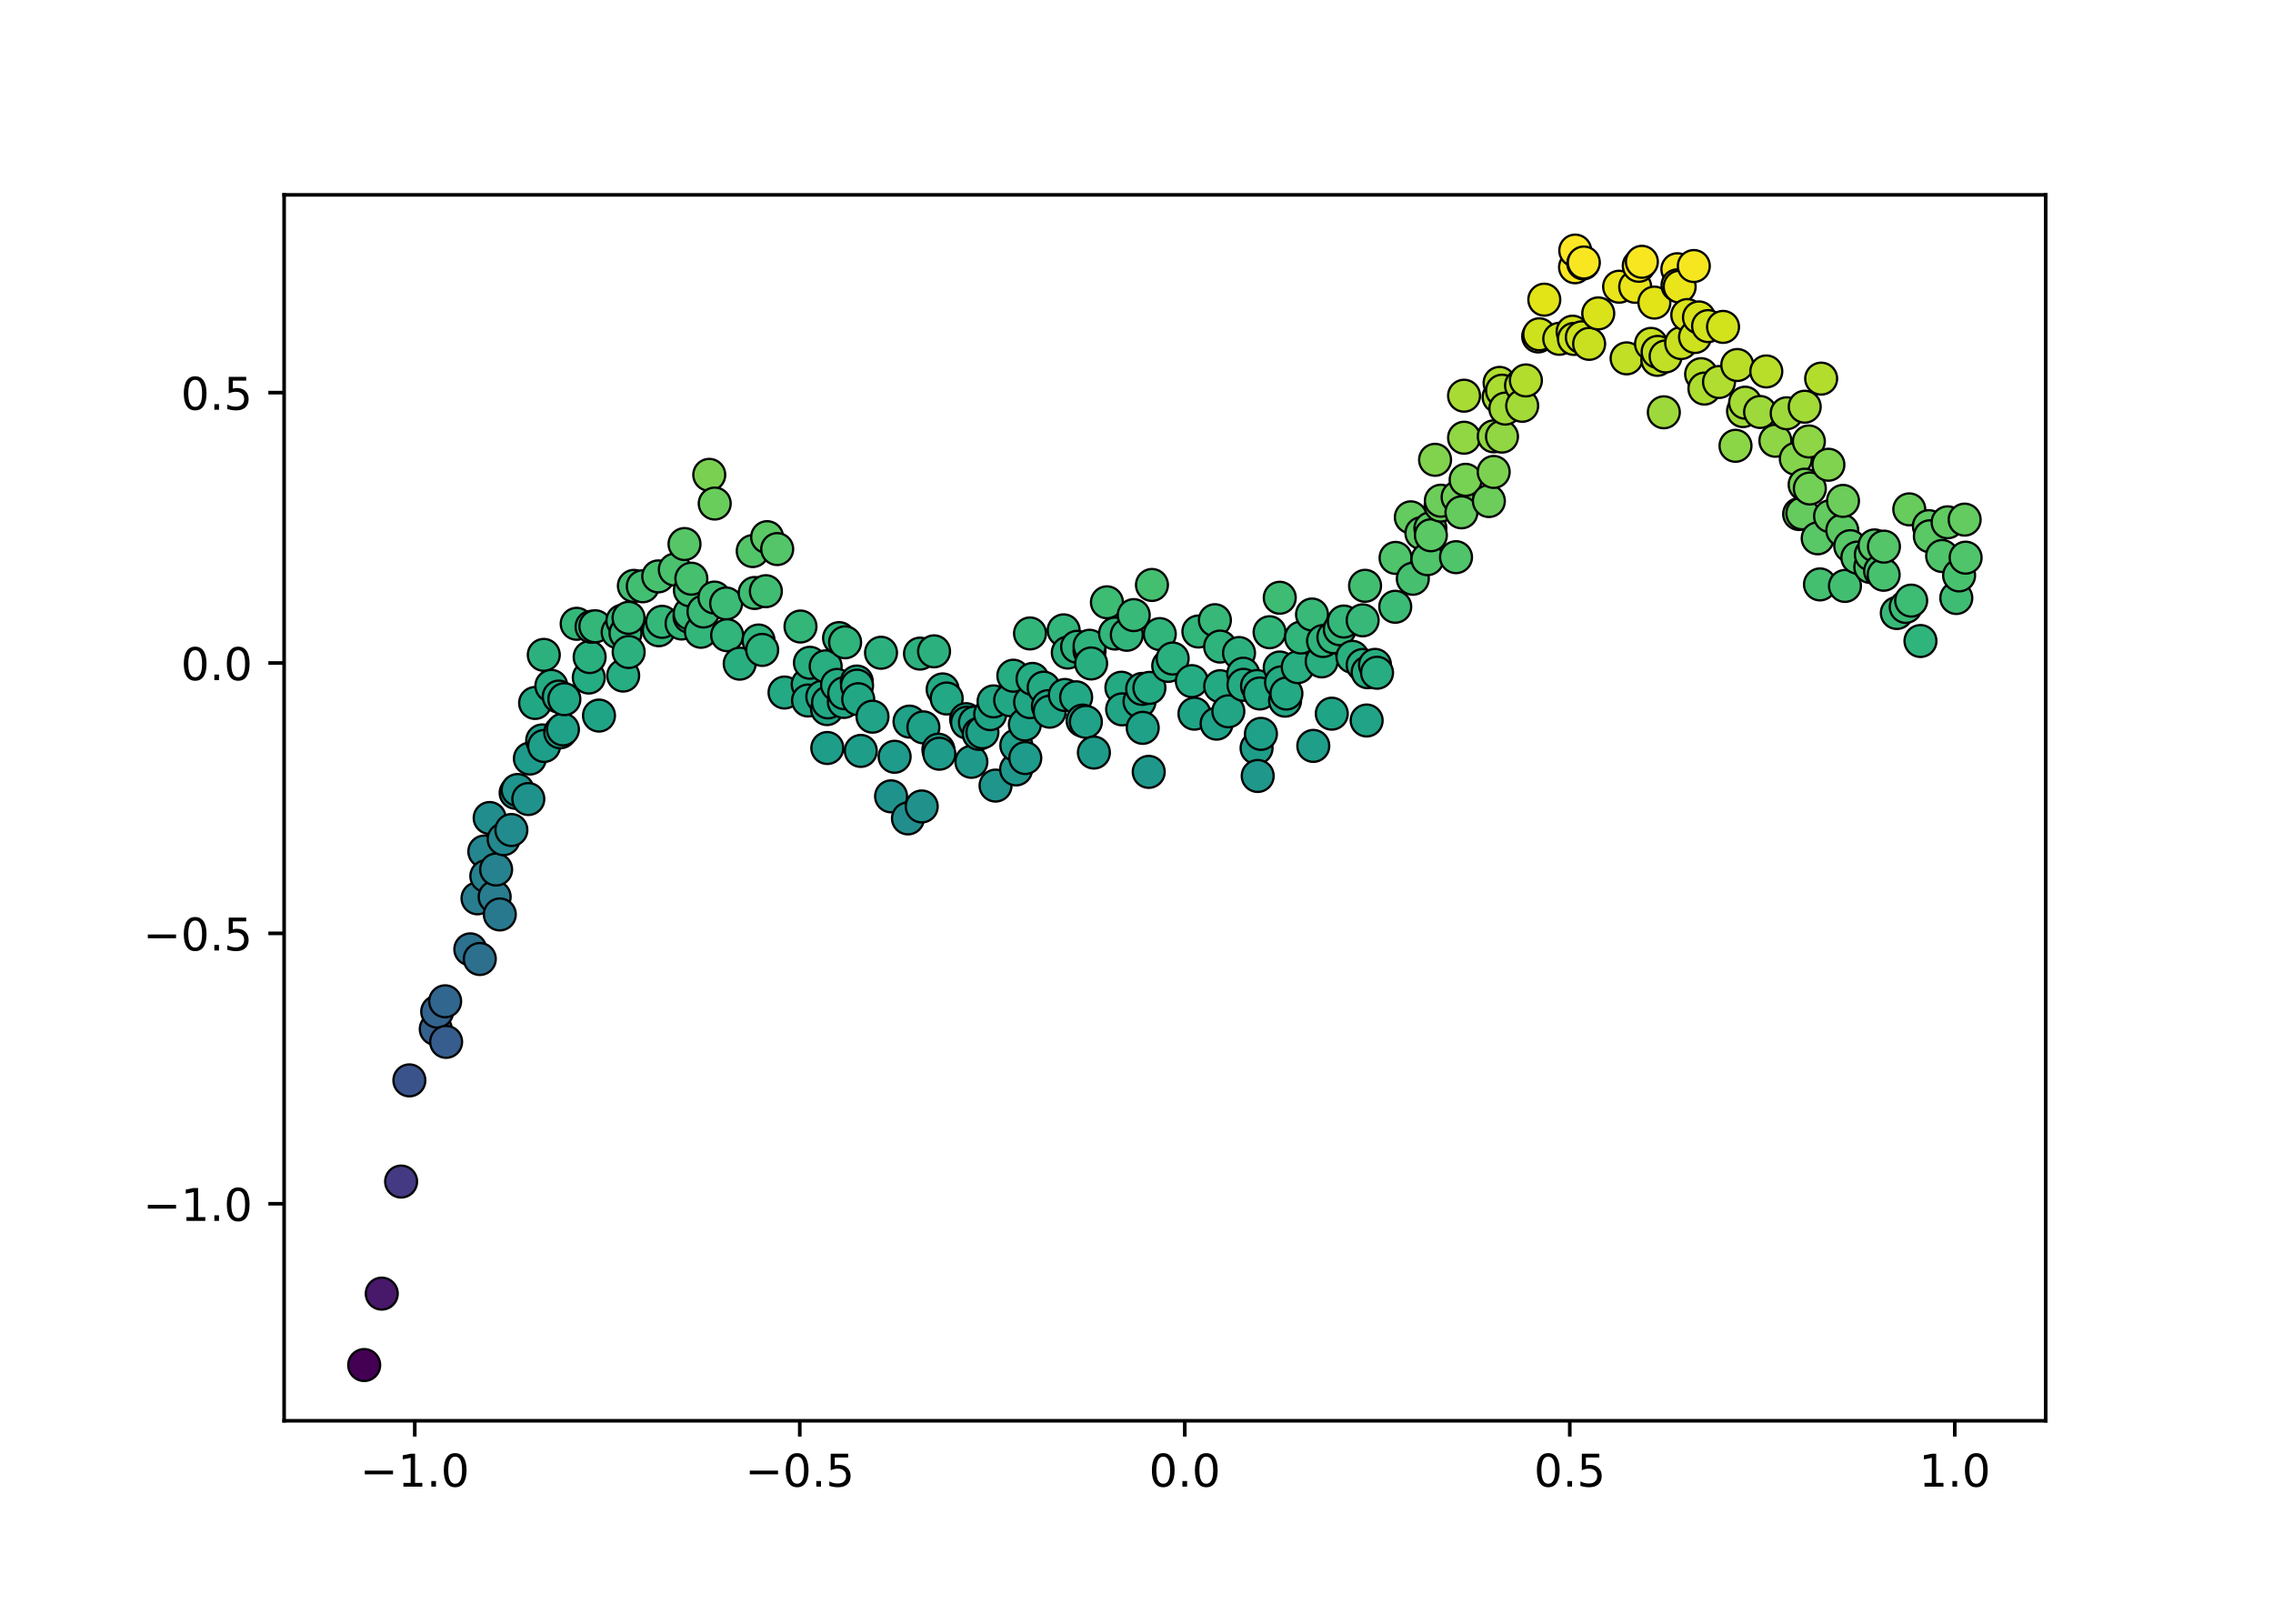 <?xml version="1.0" encoding="utf-8" standalone="no"?>
<!DOCTYPE svg PUBLIC "-//W3C//DTD SVG 1.1//EN"
  "http://www.w3.org/Graphics/SVG/1.1/DTD/svg11.dtd">
<!-- Created with matplotlib (https://matplotlib.org/) -->
<svg height="360pt" version="1.1" viewBox="0 0 504 360" width="504pt" xmlns="http://www.w3.org/2000/svg" xmlns:xlink="http://www.w3.org/1999/xlink">
 <defs>
  <style type="text/css">
*{stroke-linecap:butt;stroke-linejoin:round;}
  </style>
 </defs>
 <g id="figure_1">
  <g id="patch_1">
   <path d="M 0 360 
L 504 360 
L 504 0 
L 0 0 
z
" style="fill:#ffffff;"/>
  </g>
  <g id="axes_1">
   <g id="patch_2">
    <path d="M 63 315 
L 453.6 315 
L 453.6 43.2 
L 63 43.2 
z
" style="fill:#ffffff;"/>
   </g>
   <g id="PathCollection_1">
    <defs>
     <path d="M 0 3.536 
C 0.938 3.536 1.837 3.163 2.5 2.5 
C 3.163 1.837 3.536 0.938 3.536 0 
C 3.536 -0.938 3.163 -1.837 2.5 -2.5 
C 1.837 -3.163 0.938 -3.536 0 -3.536 
C -0.938 -3.536 -1.837 -3.163 -2.5 -2.5 
C -3.163 -1.837 -3.536 -0.938 -3.536 0 
C -3.536 0.938 -3.163 1.837 -2.5 2.5 
C -1.837 3.163 -0.938 3.536 0 3.536 
z
" id="C0_0_8639009660"/>
    </defs>
    <g clip-path="url(#p9e04bb0bc7)">
     <use style="fill:#440154;stroke:#000000;stroke-width:0.5;" x="80.755" xlink:href="#C0_0_8639009660" y="302.645"/>
    </g>
    <g clip-path="url(#p9e04bb0bc7)">
     <use style="fill:#48186a;stroke:#000000;stroke-width:0.5;" x="84.648" xlink:href="#C0_0_8639009660" y="286.809"/>
    </g>
    <g clip-path="url(#p9e04bb0bc7)">
     <use style="fill:#443983;stroke:#000000;stroke-width:0.5;" x="88.941" xlink:href="#C0_0_8639009660" y="261.962"/>
    </g>
    <g clip-path="url(#p9e04bb0bc7)">
     <use style="fill:#3a538b;stroke:#000000;stroke-width:0.5;" x="90.771" xlink:href="#C0_0_8639009660" y="239.531"/>
    </g>
    <g clip-path="url(#p9e04bb0bc7)">
     <use style="fill:#34608d;stroke:#000000;stroke-width:0.5;" x="96.623" xlink:href="#C0_0_8639009660" y="228.155"/>
    </g>
    <g clip-path="url(#p9e04bb0bc7)">
     <use style="fill:#32648e;stroke:#000000;stroke-width:0.5;" x="96.945" xlink:href="#C0_0_8639009660" y="224.289"/>
    </g>
    <g clip-path="url(#p9e04bb0bc7)">
     <use style="fill:#31668e;stroke:#000000;stroke-width:0.5;" x="98.704" xlink:href="#C0_0_8639009660" y="221.996"/>
    </g>
    <g clip-path="url(#p9e04bb0bc7)">
     <use style="fill:#365d8d;stroke:#000000;stroke-width:0.5;" x="98.921" xlink:href="#C0_0_8639009660" y="230.992"/>
    </g>
    <g clip-path="url(#p9e04bb0bc7)">
     <use style="fill:#2c718e;stroke:#000000;stroke-width:0.5;" x="104.282" xlink:href="#C0_0_8639009660" y="210.48"/>
    </g>
    <g clip-path="url(#p9e04bb0bc7)">
     <use style="fill:#287d8e;stroke:#000000;stroke-width:0.5;" x="105.881" xlink:href="#C0_0_8639009660" y="199.168"/>
    </g>
    <g clip-path="url(#p9e04bb0bc7)">
     <use style="fill:#2d708e;stroke:#000000;stroke-width:0.5;" x="106.388" xlink:href="#C0_0_8639009660" y="212.617"/>
    </g>
    <g clip-path="url(#p9e04bb0bc7)">
     <use style="fill:#24868e;stroke:#000000;stroke-width:0.5;" x="107.392" xlink:href="#C0_0_8639009660" y="188.792"/>
    </g>
    <g clip-path="url(#p9e04bb0bc7)">
     <use style="fill:#26828e;stroke:#000000;stroke-width:0.5;" x="107.833" xlink:href="#C0_0_8639009660" y="194.244"/>
    </g>
    <g clip-path="url(#p9e04bb0bc7)">
     <use style="fill:#218e8d;stroke:#000000;stroke-width:0.5;" x="108.577" xlink:href="#C0_0_8639009660" y="181.361"/>
    </g>
    <g clip-path="url(#p9e04bb0bc7)">
     <use style="fill:#287d8e;stroke:#000000;stroke-width:0.5;" x="109.683" xlink:href="#C0_0_8639009660" y="198.852"/>
    </g>
    <g clip-path="url(#p9e04bb0bc7)">
     <use style="fill:#26828e;stroke:#000000;stroke-width:0.5;" x="110.006" xlink:href="#C0_0_8639009660" y="192.779"/>
    </g>
    <g clip-path="url(#p9e04bb0bc7)">
     <use style="fill:#29798e;stroke:#000000;stroke-width:0.5;" x="110.824" xlink:href="#C0_0_8639009660" y="202.743"/>
    </g>
    <g clip-path="url(#p9e04bb0bc7)">
     <use style="fill:#23898e;stroke:#000000;stroke-width:0.5;" x="111.676" xlink:href="#C0_0_8639009660" y="186.055"/>
    </g>
    <g clip-path="url(#p9e04bb0bc7)">
     <use style="fill:#228b8d;stroke:#000000;stroke-width:0.5;" x="113.39" xlink:href="#C0_0_8639009660" y="184.022"/>
    </g>
    <g clip-path="url(#p9e04bb0bc7)">
     <use style="fill:#20938c;stroke:#000000;stroke-width:0.5;" x="114.337" xlink:href="#C0_0_8639009660" y="175.776"/>
    </g>
    <g clip-path="url(#p9e04bb0bc7)">
     <use style="fill:#1f948c;stroke:#000000;stroke-width:0.5;" x="114.777" xlink:href="#C0_0_8639009660" y="175.151"/>
    </g>
    <g clip-path="url(#p9e04bb0bc7)">
     <use style="fill:#20928c;stroke:#000000;stroke-width:0.5;" x="117.146" xlink:href="#C0_0_8639009660" y="177.15"/>
    </g>
    <g clip-path="url(#p9e04bb0bc7)">
     <use style="fill:#1e9b8a;stroke:#000000;stroke-width:0.5;" x="117.492" xlink:href="#C0_0_8639009660" y="168.176"/>
    </g>
    <g clip-path="url(#p9e04bb0bc7)">
     <use style="fill:#22a785;stroke:#000000;stroke-width:0.5;" x="118.652" xlink:href="#C0_0_8639009660" y="155.858"/>
    </g>
    <g clip-path="url(#p9e04bb0bc7)">
     <use style="fill:#1f9f88;stroke:#000000;stroke-width:0.5;" x="120.22" xlink:href="#C0_0_8639009660" y="164.16"/>
    </g>
    <g clip-path="url(#p9e04bb0bc7)">
     <use style="fill:#2cb17e;stroke:#000000;stroke-width:0.5;" x="120.577" xlink:href="#C0_0_8639009660" y="145.195"/>
    </g>
    <g clip-path="url(#p9e04bb0bc7)">
     <use style="fill:#1f9e89;stroke:#000000;stroke-width:0.5;" x="120.648" xlink:href="#C0_0_8639009660" y="165.388"/>
    </g>
    <g clip-path="url(#p9e04bb0bc7)">
     <use style="fill:#25ab82;stroke:#000000;stroke-width:0.5;" x="122.254" xlink:href="#C0_0_8639009660" y="152.067"/>
    </g>
    <g clip-path="url(#p9e04bb0bc7)">
     <use style="fill:#22a884;stroke:#000000;stroke-width:0.5;" x="123.891" xlink:href="#C0_0_8639009660" y="154.443"/>
    </g>
    <g clip-path="url(#p9e04bb0bc7)">
     <use style="fill:#1fa188;stroke:#000000;stroke-width:0.5;" x="124.222" xlink:href="#C0_0_8639009660" y="162.363"/>
    </g>
    <g clip-path="url(#p9e04bb0bc7)">
     <use style="fill:#1fa187;stroke:#000000;stroke-width:0.5;" x="124.823" xlink:href="#C0_0_8639009660" y="161.721"/>
    </g>
    <g clip-path="url(#p9e04bb0bc7)">
     <use style="fill:#22a785;stroke:#000000;stroke-width:0.5;" x="125.139" xlink:href="#C0_0_8639009660" y="155.015"/>
    </g>
    <g clip-path="url(#p9e04bb0bc7)">
     <use style="fill:#35b779;stroke:#000000;stroke-width:0.5;" x="127.87" xlink:href="#C0_0_8639009660" y="138.303"/>
    </g>
    <g clip-path="url(#p9e04bb0bc7)">
     <use style="fill:#25ac82;stroke:#000000;stroke-width:0.5;" x="130.552" xlink:href="#C0_0_8639009660" y="150.219"/>
    </g>
    <g clip-path="url(#p9e04bb0bc7)">
     <use style="fill:#2ab07f;stroke:#000000;stroke-width:0.5;" x="130.746" xlink:href="#C0_0_8639009660" y="145.678"/>
    </g>
    <g clip-path="url(#p9e04bb0bc7)">
     <use style="fill:#34b679;stroke:#000000;stroke-width:0.5;" x="131.166" xlink:href="#C0_0_8639009660" y="138.963"/>
    </g>
    <g clip-path="url(#p9e04bb0bc7)">
     <use style="fill:#34b679;stroke:#000000;stroke-width:0.5;" x="132.012" xlink:href="#C0_0_8639009660" y="138.855"/>
    </g>
    <g clip-path="url(#p9e04bb0bc7)">
     <use style="fill:#20a486;stroke:#000000;stroke-width:0.5;" x="132.816" xlink:href="#C0_0_8639009660" y="158.651"/>
    </g>
    <g clip-path="url(#p9e04bb0bc7)">
     <use style="fill:#32b67a;stroke:#000000;stroke-width:0.5;" x="136.956" xlink:href="#C0_0_8639009660" y="140.168"/>
    </g>
    <g clip-path="url(#p9e04bb0bc7)">
     <use style="fill:#35b779;stroke:#000000;stroke-width:0.5;" x="138.006" xlink:href="#C0_0_8639009660" y="137.616"/>
    </g>
    <g clip-path="url(#p9e04bb0bc7)">
     <use style="fill:#26ad81;stroke:#000000;stroke-width:0.5;" x="138.182" xlink:href="#C0_0_8639009660" y="149.784"/>
    </g>
    <g clip-path="url(#p9e04bb0bc7)">
     <use style="fill:#32b67a;stroke:#000000;stroke-width:0.5;" x="138.697" xlink:href="#C0_0_8639009660" y="140.38"/>
    </g>
    <g clip-path="url(#p9e04bb0bc7)">
     <use style="fill:#37b878;stroke:#000000;stroke-width:0.5;" x="139.373" xlink:href="#C0_0_8639009660" y="136.973"/>
    </g>
    <g clip-path="url(#p9e04bb0bc7)">
     <use style="fill:#2cb17e;stroke:#000000;stroke-width:0.5;" x="139.395" xlink:href="#C0_0_8639009660" y="144.559"/>
    </g>
    <g clip-path="url(#p9e04bb0bc7)">
     <use style="fill:#42be71;stroke:#000000;stroke-width:0.5;" x="140.554" xlink:href="#C0_0_8639009660" y="129.896"/>
    </g>
    <g clip-path="url(#p9e04bb0bc7)">
     <use style="fill:#42be71;stroke:#000000;stroke-width:0.5;" x="142.528" xlink:href="#C0_0_8639009660" y="129.983"/>
    </g>
    <g clip-path="url(#p9e04bb0bc7)">
     <use style="fill:#48c16e;stroke:#000000;stroke-width:0.5;" x="145.951" xlink:href="#C0_0_8639009660" y="127.794"/>
    </g>
    <g clip-path="url(#p9e04bb0bc7)">
     <use style="fill:#32b67a;stroke:#000000;stroke-width:0.5;" x="146.069" xlink:href="#C0_0_8639009660" y="139.73"/>
    </g>
    <g clip-path="url(#p9e04bb0bc7)">
     <use style="fill:#35b779;stroke:#000000;stroke-width:0.5;" x="146.811" xlink:href="#C0_0_8639009660" y="137.866"/>
    </g>
    <g clip-path="url(#p9e04bb0bc7)">
     <use style="fill:#4ac16d;stroke:#000000;stroke-width:0.5;" x="149.63" xlink:href="#C0_0_8639009660" y="126.28"/>
    </g>
    <g clip-path="url(#p9e04bb0bc7)">
     <use style="fill:#35b779;stroke:#000000;stroke-width:0.5;" x="151.13" xlink:href="#C0_0_8639009660" y="138.241"/>
    </g>
    <g clip-path="url(#p9e04bb0bc7)">
     <use style="fill:#56c667;stroke:#000000;stroke-width:0.5;" x="151.78" xlink:href="#C0_0_8639009660" y="120.621"/>
    </g>
    <g clip-path="url(#p9e04bb0bc7)">
     <use style="fill:#37b878;stroke:#000000;stroke-width:0.5;" x="152.896" xlink:href="#C0_0_8639009660" y="136.754"/>
    </g>
    <g clip-path="url(#p9e04bb0bc7)">
     <use style="fill:#38b977;stroke:#000000;stroke-width:0.5;" x="152.923" xlink:href="#C0_0_8639009660" y="136.002"/>
    </g>
    <g clip-path="url(#p9e04bb0bc7)">
     <use style="fill:#40bd72;stroke:#000000;stroke-width:0.5;" x="152.974" xlink:href="#C0_0_8639009660" y="130.878"/>
    </g>
    <g clip-path="url(#p9e04bb0bc7)">
     <use style="fill:#46c06f;stroke:#000000;stroke-width:0.5;" x="153.298" xlink:href="#C0_0_8639009660" y="128.3"/>
    </g>
    <g clip-path="url(#p9e04bb0bc7)">
     <use style="fill:#32b67a;stroke:#000000;stroke-width:0.5;" x="155.422" xlink:href="#C0_0_8639009660" y="140.074"/>
    </g>
    <g clip-path="url(#p9e04bb0bc7)">
     <use style="fill:#3aba76;stroke:#000000;stroke-width:0.5;" x="155.984" xlink:href="#C0_0_8639009660" y="135.574"/>
    </g>
    <g clip-path="url(#p9e04bb0bc7)">
     <use style="fill:#7ad151;stroke:#000000;stroke-width:0.5;" x="157.266" xlink:href="#C0_0_8639009660" y="105.28"/>
    </g>
    <g clip-path="url(#p9e04bb0bc7)">
     <use style="fill:#3fbc73;stroke:#000000;stroke-width:0.5;" x="158.418" xlink:href="#C0_0_8639009660" y="132.486"/>
    </g>
    <g clip-path="url(#p9e04bb0bc7)">
     <use style="fill:#69cd5b;stroke:#000000;stroke-width:0.5;" x="158.478" xlink:href="#C0_0_8639009660" y="111.643"/>
    </g>
    <g clip-path="url(#p9e04bb0bc7)">
     <use style="fill:#3bbb75;stroke:#000000;stroke-width:0.5;" x="161.01" xlink:href="#C0_0_8639009660" y="133.793"/>
    </g>
    <g clip-path="url(#p9e04bb0bc7)">
     <use style="fill:#31b57b;stroke:#000000;stroke-width:0.5;" x="161.233" xlink:href="#C0_0_8639009660" y="140.838"/>
    </g>
    <g clip-path="url(#p9e04bb0bc7)">
     <use style="fill:#29af7f;stroke:#000000;stroke-width:0.5;" x="164.016" xlink:href="#C0_0_8639009660" y="147.144"/>
    </g>
    <g clip-path="url(#p9e04bb0bc7)">
     <use style="fill:#52c569;stroke:#000000;stroke-width:0.5;" x="166.901" xlink:href="#C0_0_8639009660" y="122.179"/>
    </g>
    <g clip-path="url(#p9e04bb0bc7)">
     <use style="fill:#40bd72;stroke:#000000;stroke-width:0.5;" x="167.336" xlink:href="#C0_0_8639009660" y="131.47"/>
    </g>
    <g clip-path="url(#p9e04bb0bc7)">
     <use style="fill:#2fb47c;stroke:#000000;stroke-width:0.5;" x="168.2" xlink:href="#C0_0_8639009660" y="142.007"/>
    </g>
    <g clip-path="url(#p9e04bb0bc7)">
     <use style="fill:#2db27d;stroke:#000000;stroke-width:0.5;" x="169.007" xlink:href="#C0_0_8639009660" y="144.092"/>
    </g>
    <g clip-path="url(#p9e04bb0bc7)">
     <use style="fill:#40bd72;stroke:#000000;stroke-width:0.5;" x="169.817" xlink:href="#C0_0_8639009660" y="131.073"/>
    </g>
    <g clip-path="url(#p9e04bb0bc7)">
     <use style="fill:#5ac864;stroke:#000000;stroke-width:0.5;" x="170.098" xlink:href="#C0_0_8639009660" y="119.092"/>
    </g>
    <g clip-path="url(#p9e04bb0bc7)">
     <use style="fill:#54c568;stroke:#000000;stroke-width:0.5;" x="172.331" xlink:href="#C0_0_8639009660" y="121.734"/>
    </g>
    <g clip-path="url(#p9e04bb0bc7)">
     <use style="fill:#23a983;stroke:#000000;stroke-width:0.5;" x="173.957" xlink:href="#C0_0_8639009660" y="153.542"/>
    </g>
    <g clip-path="url(#p9e04bb0bc7)">
     <use style="fill:#34b679;stroke:#000000;stroke-width:0.5;" x="177.497" xlink:href="#C0_0_8639009660" y="138.907"/>
    </g>
    <g clip-path="url(#p9e04bb0bc7)">
     <use style="fill:#25ab82;stroke:#000000;stroke-width:0.5;" x="179.096" xlink:href="#C0_0_8639009660" y="151.727"/>
    </g>
    <g clip-path="url(#p9e04bb0bc7)">
     <use style="fill:#22a785;stroke:#000000;stroke-width:0.5;" x="179.171" xlink:href="#C0_0_8639009660" y="155.312"/>
    </g>
    <g clip-path="url(#p9e04bb0bc7)">
     <use style="fill:#29af7f;stroke:#000000;stroke-width:0.5;" x="179.587" xlink:href="#C0_0_8639009660" y="146.945"/>
    </g>
    <g clip-path="url(#p9e04bb0bc7)">
     <use style="fill:#22a884;stroke:#000000;stroke-width:0.5;" x="182.332" xlink:href="#C0_0_8639009660" y="154.469"/>
    </g>
    <g clip-path="url(#p9e04bb0bc7)">
     <use style="fill:#28ae80;stroke:#000000;stroke-width:0.5;" x="183.08" xlink:href="#C0_0_8639009660" y="147.733"/>
    </g>
    <g clip-path="url(#p9e04bb0bc7)">
     <use style="fill:#21a585;stroke:#000000;stroke-width:0.5;" x="183.383" xlink:href="#C0_0_8639009660" y="157.213"/>
    </g>
    <g clip-path="url(#p9e04bb0bc7)">
     <use style="fill:#1e9d89;stroke:#000000;stroke-width:0.5;" x="183.443" xlink:href="#C0_0_8639009660" y="165.837"/>
    </g>
    <g clip-path="url(#p9e04bb0bc7)">
     <use style="fill:#22a785;stroke:#000000;stroke-width:0.5;" x="183.607" xlink:href="#C0_0_8639009660" y="155.733"/>
    </g>
    <g clip-path="url(#p9e04bb0bc7)">
     <use style="fill:#25ab82;stroke:#000000;stroke-width:0.5;" x="185.605" xlink:href="#C0_0_8639009660" y="151.855"/>
    </g>
    <g clip-path="url(#p9e04bb0bc7)">
     <use style="fill:#2fb47c;stroke:#000000;stroke-width:0.5;" x="186.051" xlink:href="#C0_0_8639009660" y="141.475"/>
    </g>
    <g clip-path="url(#p9e04bb0bc7)">
     <use style="fill:#22a785;stroke:#000000;stroke-width:0.5;" x="187.11" xlink:href="#C0_0_8639009660" y="155.632"/>
    </g>
    <g clip-path="url(#p9e04bb0bc7)">
     <use style="fill:#23a983;stroke:#000000;stroke-width:0.5;" x="187.189" xlink:href="#C0_0_8639009660" y="153.69"/>
    </g>
    <g clip-path="url(#p9e04bb0bc7)">
     <use style="fill:#2fb47c;stroke:#000000;stroke-width:0.5;" x="187.39" xlink:href="#C0_0_8639009660" y="142.407"/>
    </g>
    <g clip-path="url(#p9e04bb0bc7)">
     <use style="fill:#25ac82;stroke:#000000;stroke-width:0.5;" x="189.983" xlink:href="#C0_0_8639009660" y="151.102"/>
    </g>
    <g clip-path="url(#p9e04bb0bc7)">
     <use style="fill:#25ab82;stroke:#000000;stroke-width:0.5;" x="190.036" xlink:href="#C0_0_8639009660" y="152.016"/>
    </g>
    <g clip-path="url(#p9e04bb0bc7)">
     <use style="fill:#22a785;stroke:#000000;stroke-width:0.5;" x="190.295" xlink:href="#C0_0_8639009660" y="155.022"/>
    </g>
    <g clip-path="url(#p9e04bb0bc7)">
     <use style="fill:#1e9d89;stroke:#000000;stroke-width:0.5;" x="190.866" xlink:href="#C0_0_8639009660" y="166.484"/>
    </g>
    <g clip-path="url(#p9e04bb0bc7)">
     <use style="fill:#20a386;stroke:#000000;stroke-width:0.5;" x="193.462" xlink:href="#C0_0_8639009660" y="158.896"/>
    </g>
    <g clip-path="url(#p9e04bb0bc7)">
     <use style="fill:#2cb17e;stroke:#000000;stroke-width:0.5;" x="195.352" xlink:href="#C0_0_8639009660" y="144.723"/>
    </g>
    <g clip-path="url(#p9e04bb0bc7)">
     <use style="fill:#20928c;stroke:#000000;stroke-width:0.5;" x="197.583" xlink:href="#C0_0_8639009660" y="176.558"/>
    </g>
    <g clip-path="url(#p9e04bb0bc7)">
     <use style="fill:#1e9b8a;stroke:#000000;stroke-width:0.5;" x="198.37" xlink:href="#C0_0_8639009660" y="167.783"/>
    </g>
    <g clip-path="url(#p9e04bb0bc7)">
     <use style="fill:#218e8d;stroke:#000000;stroke-width:0.5;" x="201.323" xlink:href="#C0_0_8639009660" y="181.451"/>
    </g>
    <g clip-path="url(#p9e04bb0bc7)">
     <use style="fill:#1fa287;stroke:#000000;stroke-width:0.5;" x="201.67" xlink:href="#C0_0_8639009660" y="159.989"/>
    </g>
    <g clip-path="url(#p9e04bb0bc7)">
     <use style="fill:#2cb17e;stroke:#000000;stroke-width:0.5;" x="203.992" xlink:href="#C0_0_8639009660" y="144.913"/>
    </g>
    <g clip-path="url(#p9e04bb0bc7)">
     <use style="fill:#21918c;stroke:#000000;stroke-width:0.5;" x="204.379" xlink:href="#C0_0_8639009660" y="178.801"/>
    </g>
    <g clip-path="url(#p9e04bb0bc7)">
     <use style="fill:#1fa187;stroke:#000000;stroke-width:0.5;" x="204.747" xlink:href="#C0_0_8639009660" y="161.267"/>
    </g>
    <g clip-path="url(#p9e04bb0bc7)">
     <use style="fill:#2cb17e;stroke:#000000;stroke-width:0.5;" x="207.113" xlink:href="#C0_0_8639009660" y="144.407"/>
    </g>
    <g clip-path="url(#p9e04bb0bc7)">
     <use style="fill:#1e9d89;stroke:#000000;stroke-width:0.5;" x="208.071" xlink:href="#C0_0_8639009660" y="166.213"/>
    </g>
    <g clip-path="url(#p9e04bb0bc7)">
     <use style="fill:#1e9c89;stroke:#000000;stroke-width:0.5;" x="208.278" xlink:href="#C0_0_8639009660" y="167.109"/>
    </g>
    <g clip-path="url(#p9e04bb0bc7)">
     <use style="fill:#24aa83;stroke:#000000;stroke-width:0.5;" x="209.018" xlink:href="#C0_0_8639009660" y="152.848"/>
    </g>
    <g clip-path="url(#p9e04bb0bc7)">
     <use style="fill:#22a884;stroke:#000000;stroke-width:0.5;" x="209.913" xlink:href="#C0_0_8639009660" y="154.866"/>
    </g>
    <g clip-path="url(#p9e04bb0bc7)">
     <use style="fill:#20a386;stroke:#000000;stroke-width:0.5;" x="214.219" xlink:href="#C0_0_8639009660" y="159.445"/>
    </g>
    <g clip-path="url(#p9e04bb0bc7)">
     <use style="fill:#1fa287;stroke:#000000;stroke-width:0.5;" x="214.433" xlink:href="#C0_0_8639009660" y="160.205"/>
    </g>
    <g clip-path="url(#p9e04bb0bc7)">
     <use style="fill:#1f9a8a;stroke:#000000;stroke-width:0.5;" x="215.387" xlink:href="#C0_0_8639009660" y="168.904"/>
    </g>
    <g clip-path="url(#p9e04bb0bc7)">
     <use style="fill:#1fa287;stroke:#000000;stroke-width:0.5;" x="216.181" xlink:href="#C0_0_8639009660" y="160.179"/>
    </g>
    <g clip-path="url(#p9e04bb0bc7)">
     <use style="fill:#1fa088;stroke:#000000;stroke-width:0.5;" x="217.015" xlink:href="#C0_0_8639009660" y="162.699"/>
    </g>
    <g clip-path="url(#p9e04bb0bc7)">
     <use style="fill:#1fa188;stroke:#000000;stroke-width:0.5;" x="217.837" xlink:href="#C0_0_8639009660" y="162.359"/>
    </g>
    <g clip-path="url(#p9e04bb0bc7)">
     <use style="fill:#20a486;stroke:#000000;stroke-width:0.5;" x="219.564" xlink:href="#C0_0_8639009660" y="158.337"/>
    </g>
    <g clip-path="url(#p9e04bb0bc7)">
     <use style="fill:#22a785;stroke:#000000;stroke-width:0.5;" x="220.307" xlink:href="#C0_0_8639009660" y="155.503"/>
    </g>
    <g clip-path="url(#p9e04bb0bc7)">
     <use style="fill:#1f958b;stroke:#000000;stroke-width:0.5;" x="220.747" xlink:href="#C0_0_8639009660" y="174.177"/>
    </g>
    <g clip-path="url(#p9e04bb0bc7)">
     <use style="fill:#22a785;stroke:#000000;stroke-width:0.5;" x="223.992" xlink:href="#C0_0_8639009660" y="155.248"/>
    </g>
    <g clip-path="url(#p9e04bb0bc7)">
     <use style="fill:#26ad81;stroke:#000000;stroke-width:0.5;" x="224.687" xlink:href="#C0_0_8639009660" y="149.81"/>
    </g>
    <g clip-path="url(#p9e04bb0bc7)">
     <use style="fill:#1f988b;stroke:#000000;stroke-width:0.5;" x="225.308" xlink:href="#C0_0_8639009660" y="170.589"/>
    </g>
    <g clip-path="url(#p9e04bb0bc7)">
     <use style="fill:#1f9e89;stroke:#000000;stroke-width:0.5;" x="225.352" xlink:href="#C0_0_8639009660" y="165.264"/>
    </g>
    <g clip-path="url(#p9e04bb0bc7)">
     <use style="fill:#1fa287;stroke:#000000;stroke-width:0.5;" x="227.25" xlink:href="#C0_0_8639009660" y="160.622"/>
    </g>
    <g clip-path="url(#p9e04bb0bc7)">
     <use style="fill:#1e9b8a;stroke:#000000;stroke-width:0.5;" x="227.341" xlink:href="#C0_0_8639009660" y="168.066"/>
    </g>
    <g clip-path="url(#p9e04bb0bc7)">
     <use style="fill:#32b67a;stroke:#000000;stroke-width:0.5;" x="228.389" xlink:href="#C0_0_8639009660" y="140.441"/>
    </g>
    <g clip-path="url(#p9e04bb0bc7)">
     <use style="fill:#22a785;stroke:#000000;stroke-width:0.5;" x="228.408" xlink:href="#C0_0_8639009660" y="155.668"/>
    </g>
    <g clip-path="url(#p9e04bb0bc7)">
     <use style="fill:#25ac82;stroke:#000000;stroke-width:0.5;" x="228.953" xlink:href="#C0_0_8639009660" y="150.521"/>
    </g>
    <g clip-path="url(#p9e04bb0bc7)">
     <use style="fill:#24aa83;stroke:#000000;stroke-width:0.5;" x="231.419" xlink:href="#C0_0_8639009660" y="152.458"/>
    </g>
    <g clip-path="url(#p9e04bb0bc7)">
     <use style="fill:#21a685;stroke:#000000;stroke-width:0.5;" x="232.359" xlink:href="#C0_0_8639009660" y="156.571"/>
    </g>
    <g clip-path="url(#p9e04bb0bc7)">
     <use style="fill:#21a585;stroke:#000000;stroke-width:0.5;" x="232.743" xlink:href="#C0_0_8639009660" y="157.79"/>
    </g>
    <g clip-path="url(#p9e04bb0bc7)">
     <use style="fill:#32b67a;stroke:#000000;stroke-width:0.5;" x="235.848" xlink:href="#C0_0_8639009660" y="139.753"/>
    </g>
    <g clip-path="url(#p9e04bb0bc7)">
     <use style="fill:#22a884;stroke:#000000;stroke-width:0.5;" x="236.113" xlink:href="#C0_0_8639009660" y="154.084"/>
    </g>
    <g clip-path="url(#p9e04bb0bc7)">
     <use style="fill:#2cb17e;stroke:#000000;stroke-width:0.5;" x="236.766" xlink:href="#C0_0_8639009660" y="144.68"/>
    </g>
    <g clip-path="url(#p9e04bb0bc7)">
     <use style="fill:#22a884;stroke:#000000;stroke-width:0.5;" x="238.615" xlink:href="#C0_0_8639009660" y="154.596"/>
    </g>
    <g clip-path="url(#p9e04bb0bc7)">
     <use style="fill:#2db27d;stroke:#000000;stroke-width:0.5;" x="238.836" xlink:href="#C0_0_8639009660" y="143.399"/>
    </g>
    <g clip-path="url(#p9e04bb0bc7)">
     <use style="fill:#20a386;stroke:#000000;stroke-width:0.5;" x="240.044" xlink:href="#C0_0_8639009660" y="159.761"/>
    </g>
    <g clip-path="url(#p9e04bb0bc7)">
     <use style="fill:#1fa287;stroke:#000000;stroke-width:0.5;" x="240.777" xlink:href="#C0_0_8639009660" y="160.047"/>
    </g>
    <g clip-path="url(#p9e04bb0bc7)">
     <use style="fill:#2db27d;stroke:#000000;stroke-width:0.5;" x="241.588" xlink:href="#C0_0_8639009660" y="144.284"/>
    </g>
    <g clip-path="url(#p9e04bb0bc7)">
     <use style="fill:#2eb37c;stroke:#000000;stroke-width:0.5;" x="241.597" xlink:href="#C0_0_8639009660" y="143.172"/>
    </g>
    <g clip-path="url(#p9e04bb0bc7)">
     <use style="fill:#29af7f;stroke:#000000;stroke-width:0.5;" x="241.943" xlink:href="#C0_0_8639009660" y="147.096"/>
    </g>
    <g clip-path="url(#p9e04bb0bc7)">
     <use style="fill:#1e9c89;stroke:#000000;stroke-width:0.5;" x="242.555" xlink:href="#C0_0_8639009660" y="166.85"/>
    </g>
    <g clip-path="url(#p9e04bb0bc7)">
     <use style="fill:#3dbc74;stroke:#000000;stroke-width:0.5;" x="245.442" xlink:href="#C0_0_8639009660" y="133.539"/>
    </g>
    <g clip-path="url(#p9e04bb0bc7)">
     <use style="fill:#32b67a;stroke:#000000;stroke-width:0.5;" x="247.243" xlink:href="#C0_0_8639009660" y="140.463"/>
    </g>
    <g clip-path="url(#p9e04bb0bc7)">
     <use style="fill:#24aa83;stroke:#000000;stroke-width:0.5;" x="248.648" xlink:href="#C0_0_8639009660" y="152.478"/>
    </g>
    <g clip-path="url(#p9e04bb0bc7)">
     <use style="fill:#21a585;stroke:#000000;stroke-width:0.5;" x="248.815" xlink:href="#C0_0_8639009660" y="157.275"/>
    </g>
    <g clip-path="url(#p9e04bb0bc7)">
     <use style="fill:#31b57b;stroke:#000000;stroke-width:0.5;" x="249.854" xlink:href="#C0_0_8639009660" y="140.742"/>
    </g>
    <g clip-path="url(#p9e04bb0bc7)">
     <use style="fill:#38b977;stroke:#000000;stroke-width:0.5;" x="251.386" xlink:href="#C0_0_8639009660" y="136.378"/>
    </g>
    <g clip-path="url(#p9e04bb0bc7)">
     <use style="fill:#22a785;stroke:#000000;stroke-width:0.5;" x="252.67" xlink:href="#C0_0_8639009660" y="155.533"/>
    </g>
    <g clip-path="url(#p9e04bb0bc7)">
     <use style="fill:#24aa83;stroke:#000000;stroke-width:0.5;" x="253.253" xlink:href="#C0_0_8639009660" y="152.735"/>
    </g>
    <g clip-path="url(#p9e04bb0bc7)">
     <use style="fill:#1fa187;stroke:#000000;stroke-width:0.5;" x="253.38" xlink:href="#C0_0_8639009660" y="161.372"/>
    </g>
    <g clip-path="url(#p9e04bb0bc7)">
     <use style="fill:#1f988b;stroke:#000000;stroke-width:0.5;" x="254.711" xlink:href="#C0_0_8639009660" y="171.132"/>
    </g>
    <g clip-path="url(#p9e04bb0bc7)">
     <use style="fill:#24aa83;stroke:#000000;stroke-width:0.5;" x="254.865" xlink:href="#C0_0_8639009660" y="152.509"/>
    </g>
    <g clip-path="url(#p9e04bb0bc7)">
     <use style="fill:#44bf70;stroke:#000000;stroke-width:0.5;" x="255.426" xlink:href="#C0_0_8639009660" y="129.693"/>
    </g>
    <g clip-path="url(#p9e04bb0bc7)">
     <use style="fill:#31b57b;stroke:#000000;stroke-width:0.5;" x="257.165" xlink:href="#C0_0_8639009660" y="140.584"/>
    </g>
    <g clip-path="url(#p9e04bb0bc7)">
     <use style="fill:#28ae80;stroke:#000000;stroke-width:0.5;" x="259.033" xlink:href="#C0_0_8639009660" y="147.634"/>
    </g>
    <g clip-path="url(#p9e04bb0bc7)">
     <use style="fill:#2ab07f;stroke:#000000;stroke-width:0.5;" x="260.017" xlink:href="#C0_0_8639009660" y="146.003"/>
    </g>
    <g clip-path="url(#p9e04bb0bc7)">
     <use style="fill:#25ac82;stroke:#000000;stroke-width:0.5;" x="264.263" xlink:href="#C0_0_8639009660" y="151.012"/>
    </g>
    <g clip-path="url(#p9e04bb0bc7)">
     <use style="fill:#20a486;stroke:#000000;stroke-width:0.5;" x="264.848" xlink:href="#C0_0_8639009660" y="158.23"/>
    </g>
    <g clip-path="url(#p9e04bb0bc7)">
     <use style="fill:#32b67a;stroke:#000000;stroke-width:0.5;" x="265.72" xlink:href="#C0_0_8639009660" y="140.013"/>
    </g>
    <g clip-path="url(#p9e04bb0bc7)">
     <use style="fill:#37b878;stroke:#000000;stroke-width:0.5;" x="269.384" xlink:href="#C0_0_8639009660" y="137.505"/>
    </g>
    <g clip-path="url(#p9e04bb0bc7)">
     <use style="fill:#1fa287;stroke:#000000;stroke-width:0.5;" x="269.765" xlink:href="#C0_0_8639009660" y="160.444"/>
    </g>
    <g clip-path="url(#p9e04bb0bc7)">
     <use style="fill:#2eb37c;stroke:#000000;stroke-width:0.5;" x="270.537" xlink:href="#C0_0_8639009660" y="143.351"/>
    </g>
    <g clip-path="url(#p9e04bb0bc7)">
     <use style="fill:#24aa83;stroke:#000000;stroke-width:0.5;" x="270.555" xlink:href="#C0_0_8639009660" y="152.138"/>
    </g>
    <g clip-path="url(#p9e04bb0bc7)">
     <use style="fill:#21a585;stroke:#000000;stroke-width:0.5;" x="272.362" xlink:href="#C0_0_8639009660" y="157.703"/>
    </g>
    <g clip-path="url(#p9e04bb0bc7)">
     <use style="fill:#2cb17e;stroke:#000000;stroke-width:0.5;" x="274.733" xlink:href="#C0_0_8639009660" y="144.785"/>
    </g>
    <g clip-path="url(#p9e04bb0bc7)">
     <use style="fill:#26ad81;stroke:#000000;stroke-width:0.5;" x="275.666" xlink:href="#C0_0_8639009660" y="149.368"/>
    </g>
    <g clip-path="url(#p9e04bb0bc7)">
     <use style="fill:#25ab82;stroke:#000000;stroke-width:0.5;" x="275.72" xlink:href="#C0_0_8639009660" y="151.834"/>
    </g>
    <g clip-path="url(#p9e04bb0bc7)">
     <use style="fill:#1e9d89;stroke:#000000;stroke-width:0.5;" x="278.625" xlink:href="#C0_0_8639009660" y="165.863"/>
    </g>
    <g clip-path="url(#p9e04bb0bc7)">
     <use style="fill:#24aa83;stroke:#000000;stroke-width:0.5;" x="278.729" xlink:href="#C0_0_8639009660" y="152.101"/>
    </g>
    <g clip-path="url(#p9e04bb0bc7)">
     <use style="fill:#1f978b;stroke:#000000;stroke-width:0.5;" x="278.875" xlink:href="#C0_0_8639009660" y="172.043"/>
    </g>
    <g clip-path="url(#p9e04bb0bc7)">
     <use style="fill:#23a983;stroke:#000000;stroke-width:0.5;" x="279.35" xlink:href="#C0_0_8639009660" y="153.754"/>
    </g>
    <g clip-path="url(#p9e04bb0bc7)">
     <use style="fill:#1fa088;stroke:#000000;stroke-width:0.5;" x="279.592" xlink:href="#C0_0_8639009660" y="162.706"/>
    </g>
    <g clip-path="url(#p9e04bb0bc7)">
     <use style="fill:#32b67a;stroke:#000000;stroke-width:0.5;" x="281.511" xlink:href="#C0_0_8639009660" y="140.173"/>
    </g>
    <g clip-path="url(#p9e04bb0bc7)">
     <use style="fill:#28ae80;stroke:#000000;stroke-width:0.5;" x="283.758" xlink:href="#C0_0_8639009660" y="147.991"/>
    </g>
    <g clip-path="url(#p9e04bb0bc7)">
     <use style="fill:#3fbc73;stroke:#000000;stroke-width:0.5;" x="283.765" xlink:href="#C0_0_8639009660" y="132.529"/>
    </g>
    <g clip-path="url(#p9e04bb0bc7)">
     <use style="fill:#25ab82;stroke:#000000;stroke-width:0.5;" x="284.052" xlink:href="#C0_0_8639009660" y="151.304"/>
    </g>
    <g clip-path="url(#p9e04bb0bc7)">
     <use style="fill:#22a785;stroke:#000000;stroke-width:0.5;" x="284.946" xlink:href="#C0_0_8639009660" y="155.347"/>
    </g>
    <g clip-path="url(#p9e04bb0bc7)">
     <use style="fill:#23a983;stroke:#000000;stroke-width:0.5;" x="285.24" xlink:href="#C0_0_8639009660" y="153.766"/>
    </g>
    <g clip-path="url(#p9e04bb0bc7)">
     <use style="fill:#28ae80;stroke:#000000;stroke-width:0.5;" x="287.755" xlink:href="#C0_0_8639009660" y="147.914"/>
    </g>
    <g clip-path="url(#p9e04bb0bc7)">
     <use style="fill:#31b57b;stroke:#000000;stroke-width:0.5;" x="288.468" xlink:href="#C0_0_8639009660" y="141.346"/>
    </g>
    <g clip-path="url(#p9e04bb0bc7)">
     <use style="fill:#38b977;stroke:#000000;stroke-width:0.5;" x="290.918" xlink:href="#C0_0_8639009660" y="136.24"/>
    </g>
    <g clip-path="url(#p9e04bb0bc7)">
     <use style="fill:#1f9e89;stroke:#000000;stroke-width:0.5;" x="291.203" xlink:href="#C0_0_8639009660" y="165.374"/>
    </g>
    <g clip-path="url(#p9e04bb0bc7)">
     <use style="fill:#29af7f;stroke:#000000;stroke-width:0.5;" x="293.063" xlink:href="#C0_0_8639009660" y="146.633"/>
    </g>
    <g clip-path="url(#p9e04bb0bc7)">
     <use style="fill:#2fb47c;stroke:#000000;stroke-width:0.5;" x="293.367" xlink:href="#C0_0_8639009660" y="142.122"/>
    </g>
    <g clip-path="url(#p9e04bb0bc7)">
     <use style="fill:#20a486;stroke:#000000;stroke-width:0.5;" x="295.298" xlink:href="#C0_0_8639009660" y="158.23"/>
    </g>
    <g clip-path="url(#p9e04bb0bc7)">
     <use style="fill:#31b57b;stroke:#000000;stroke-width:0.5;" x="295.656" xlink:href="#C0_0_8639009660" y="141.271"/>
    </g>
    <g clip-path="url(#p9e04bb0bc7)">
     <use style="fill:#34b679;stroke:#000000;stroke-width:0.5;" x="297.077" xlink:href="#C0_0_8639009660" y="139.499"/>
    </g>
    <g clip-path="url(#p9e04bb0bc7)">
     <use style="fill:#35b779;stroke:#000000;stroke-width:0.5;" x="297.975" xlink:href="#C0_0_8639009660" y="137.798"/>
    </g>
    <g clip-path="url(#p9e04bb0bc7)">
     <use style="fill:#2ab07f;stroke:#000000;stroke-width:0.5;" x="299.881" xlink:href="#C0_0_8639009660" y="145.63"/>
    </g>
    <g clip-path="url(#p9e04bb0bc7)">
     <use style="fill:#37b878;stroke:#000000;stroke-width:0.5;" x="302.149" xlink:href="#C0_0_8639009660" y="137.534"/>
    </g>
    <g clip-path="url(#p9e04bb0bc7)">
     <use style="fill:#28ae80;stroke:#000000;stroke-width:0.5;" x="302.151" xlink:href="#C0_0_8639009660" y="147.442"/>
    </g>
    <g clip-path="url(#p9e04bb0bc7)">
     <use style="fill:#42be71;stroke:#000000;stroke-width:0.5;" x="302.682" xlink:href="#C0_0_8639009660" y="129.882"/>
    </g>
    <g clip-path="url(#p9e04bb0bc7)">
     <use style="fill:#20a386;stroke:#000000;stroke-width:0.5;" x="303.032" xlink:href="#C0_0_8639009660" y="159.743"/>
    </g>
    <g clip-path="url(#p9e04bb0bc7)">
     <use style="fill:#27ad81;stroke:#000000;stroke-width:0.5;" x="303.251" xlink:href="#C0_0_8639009660" y="149.043"/>
    </g>
    <g clip-path="url(#p9e04bb0bc7)">
     <use style="fill:#28ae80;stroke:#000000;stroke-width:0.5;" x="304.887" xlink:href="#C0_0_8639009660" y="147.41"/>
    </g>
    <g clip-path="url(#p9e04bb0bc7)">
     <use style="fill:#27ad81;stroke:#000000;stroke-width:0.5;" x="305.338" xlink:href="#C0_0_8639009660" y="149.156"/>
    </g>
    <g clip-path="url(#p9e04bb0bc7)">
     <use style="fill:#3bbb75;stroke:#000000;stroke-width:0.5;" x="309.372" xlink:href="#C0_0_8639009660" y="134.528"/>
    </g>
    <g clip-path="url(#p9e04bb0bc7)">
     <use style="fill:#50c46a;stroke:#000000;stroke-width:0.5;" x="309.445" xlink:href="#C0_0_8639009660" y="123.693"/>
    </g>
    <g clip-path="url(#p9e04bb0bc7)">
     <use style="fill:#63cb5f;stroke:#000000;stroke-width:0.5;" x="312.827" xlink:href="#C0_0_8639009660" y="114.695"/>
    </g>
    <g clip-path="url(#p9e04bb0bc7)">
     <use style="fill:#46c06f;stroke:#000000;stroke-width:0.5;" x="313.269" xlink:href="#C0_0_8639009660" y="128.32"/>
    </g>
    <g clip-path="url(#p9e04bb0bc7)">
     <use style="fill:#5cc863;stroke:#000000;stroke-width:0.5;" x="315.17" xlink:href="#C0_0_8639009660" y="118.207"/>
    </g>
    <g clip-path="url(#p9e04bb0bc7)">
     <use style="fill:#50c46a;stroke:#000000;stroke-width:0.5;" x="316.51" xlink:href="#C0_0_8639009660" y="123.976"/>
    </g>
    <g clip-path="url(#p9e04bb0bc7)">
     <use style="fill:#5ec962;stroke:#000000;stroke-width:0.5;" x="317.162" xlink:href="#C0_0_8639009660" y="117.124"/>
    </g>
    <g clip-path="url(#p9e04bb0bc7)">
     <use style="fill:#5ac864;stroke:#000000;stroke-width:0.5;" x="317.273" xlink:href="#C0_0_8639009660" y="118.673"/>
    </g>
    <g clip-path="url(#p9e04bb0bc7)">
     <use style="fill:#81d34d;stroke:#000000;stroke-width:0.5;" x="318.204" xlink:href="#C0_0_8639009660" y="101.945"/>
    </g>
    <g clip-path="url(#p9e04bb0bc7)">
     <use style="fill:#69cd5b;stroke:#000000;stroke-width:0.5;" x="319.431" xlink:href="#C0_0_8639009660" y="112.096"/>
    </g>
    <g clip-path="url(#p9e04bb0bc7)">
     <use style="fill:#6ccd5a;stroke:#000000;stroke-width:0.5;" x="319.483" xlink:href="#C0_0_8639009660" y="111.012"/>
    </g>
    <g clip-path="url(#p9e04bb0bc7)">
     <use style="fill:#50c46a;stroke:#000000;stroke-width:0.5;" x="322.849" xlink:href="#C0_0_8639009660" y="123.53"/>
    </g>
    <g clip-path="url(#p9e04bb0bc7)">
     <use style="fill:#6ece58;stroke:#000000;stroke-width:0.5;" x="323.203" xlink:href="#C0_0_8639009660" y="110.228"/>
    </g>
    <g clip-path="url(#p9e04bb0bc7)">
     <use style="fill:#65cb5e;stroke:#000000;stroke-width:0.5;" x="324.054" xlink:href="#C0_0_8639009660" y="113.59"/>
    </g>
    <g clip-path="url(#p9e04bb0bc7)">
     <use style="fill:#a8db34;stroke:#000000;stroke-width:0.5;" x="324.63" xlink:href="#C0_0_8639009660" y="87.733"/>
    </g>
    <g clip-path="url(#p9e04bb0bc7)">
     <use style="fill:#90d743;stroke:#000000;stroke-width:0.5;" x="324.634" xlink:href="#C0_0_8639009660" y="97.048"/>
    </g>
    <g clip-path="url(#p9e04bb0bc7)">
     <use style="fill:#77d153;stroke:#000000;stroke-width:0.5;" x="324.979" xlink:href="#C0_0_8639009660" y="106.38"/>
    </g>
    <g clip-path="url(#p9e04bb0bc7)">
     <use style="fill:#6ccd5a;stroke:#000000;stroke-width:0.5;" x="330.134" xlink:href="#C0_0_8639009660" y="111.09"/>
    </g>
    <g clip-path="url(#p9e04bb0bc7)">
     <use style="fill:#7cd250;stroke:#000000;stroke-width:0.5;" x="331.203" xlink:href="#C0_0_8639009660" y="104.634"/>
    </g>
    <g clip-path="url(#p9e04bb0bc7)">
     <use style="fill:#90d743;stroke:#000000;stroke-width:0.5;" x="331.218" xlink:href="#C0_0_8639009660" y="96.744"/>
    </g>
    <g clip-path="url(#p9e04bb0bc7)">
     <use style="fill:#a8db34;stroke:#000000;stroke-width:0.5;" x="332.288" xlink:href="#C0_0_8639009660" y="88.028"/>
    </g>
    <g clip-path="url(#p9e04bb0bc7)">
     <use style="fill:#b0dd2f;stroke:#000000;stroke-width:0.5;" x="332.512" xlink:href="#C0_0_8639009660" y="84.888"/>
    </g>
    <g clip-path="url(#p9e04bb0bc7)">
     <use style="fill:#90d743;stroke:#000000;stroke-width:0.5;" x="333.041" xlink:href="#C0_0_8639009660" y="96.799"/>
    </g>
    <g clip-path="url(#p9e04bb0bc7)">
     <use style="fill:#aadc32;stroke:#000000;stroke-width:0.5;" x="333.053" xlink:href="#C0_0_8639009660" y="86.62"/>
    </g>
    <g clip-path="url(#p9e04bb0bc7)">
     <use style="fill:#a0da39;stroke:#000000;stroke-width:0.5;" x="333.784" xlink:href="#C0_0_8639009660" y="90.588"/>
    </g>
    <g clip-path="url(#p9e04bb0bc7)">
     <use style="fill:#b0dd2f;stroke:#000000;stroke-width:0.5;" x="337.258" xlink:href="#C0_0_8639009660" y="85.462"/>
    </g>
    <g clip-path="url(#p9e04bb0bc7)">
     <use style="fill:#a2da37;stroke:#000000;stroke-width:0.5;" x="337.52" xlink:href="#C0_0_8639009660" y="89.97"/>
    </g>
    <g clip-path="url(#p9e04bb0bc7)">
     <use style="fill:#b2dd2d;stroke:#000000;stroke-width:0.5;" x="338.344" xlink:href="#C0_0_8639009660" y="84.346"/>
    </g>
    <g clip-path="url(#p9e04bb0bc7)">
     <use style="fill:#cde11d;stroke:#000000;stroke-width:0.5;" x="341.064" xlink:href="#C0_0_8639009660" y="74.595"/>
    </g>
    <g clip-path="url(#p9e04bb0bc7)">
     <use style="fill:#cde11d;stroke:#000000;stroke-width:0.5;" x="341.307" xlink:href="#C0_0_8639009660" y="74.117"/>
    </g>
    <g clip-path="url(#p9e04bb0bc7)">
     <use style="fill:#e2e418;stroke:#000000;stroke-width:0.5;" x="342.423" xlink:href="#C0_0_8639009660" y="66.439"/>
    </g>
    <g clip-path="url(#p9e04bb0bc7)">
     <use style="fill:#cae11f;stroke:#000000;stroke-width:0.5;" x="345.739" xlink:href="#C0_0_8639009660" y="75.118"/>
    </g>
    <g clip-path="url(#p9e04bb0bc7)">
     <use style="fill:#d0e11c;stroke:#000000;stroke-width:0.5;" x="348.699" xlink:href="#C0_0_8639009660" y="73.536"/>
    </g>
    <g clip-path="url(#p9e04bb0bc7)">
     <use style="fill:#cae11f;stroke:#000000;stroke-width:0.5;" x="348.994" xlink:href="#C0_0_8639009660" y="75.147"/>
    </g>
    <g clip-path="url(#p9e04bb0bc7)">
     <use style="fill:#f6e620;stroke:#000000;stroke-width:0.5;" x="349.239" xlink:href="#C0_0_8639009660" y="59.253"/>
    </g>
    <g clip-path="url(#p9e04bb0bc7)">
     <use style="fill:#fde725;stroke:#000000;stroke-width:0.5;" x="349.285" xlink:href="#C0_0_8639009660" y="55.555"/>
    </g>
    <g clip-path="url(#p9e04bb0bc7)">
     <use style="fill:#cde11d;stroke:#000000;stroke-width:0.5;" x="350.742" xlink:href="#C0_0_8639009660" y="74.788"/>
    </g>
    <g clip-path="url(#p9e04bb0bc7)">
     <use style="fill:#f8e621;stroke:#000000;stroke-width:0.5;" x="351.069" xlink:href="#C0_0_8639009660" y="58.404"/>
    </g>
    <g clip-path="url(#p9e04bb0bc7)">
     <use style="fill:#f8e621;stroke:#000000;stroke-width:0.5;" x="351.187" xlink:href="#C0_0_8639009660" y="58.201"/>
    </g>
    <g clip-path="url(#p9e04bb0bc7)">
     <use style="fill:#c8e020;stroke:#000000;stroke-width:0.5;" x="352.366" xlink:href="#C0_0_8639009660" y="76.239"/>
    </g>
    <g clip-path="url(#p9e04bb0bc7)">
     <use style="fill:#dae319;stroke:#000000;stroke-width:0.5;" x="354.386" xlink:href="#C0_0_8639009660" y="69.485"/>
    </g>
    <g clip-path="url(#p9e04bb0bc7)">
     <use style="fill:#eae51a;stroke:#000000;stroke-width:0.5;" x="359.014" xlink:href="#C0_0_8639009660" y="63.568"/>
    </g>
    <g clip-path="url(#p9e04bb0bc7)">
     <use style="fill:#c0df25;stroke:#000000;stroke-width:0.5;" x="360.671" xlink:href="#C0_0_8639009660" y="79.452"/>
    </g>
    <g clip-path="url(#p9e04bb0bc7)">
     <use style="fill:#eae51a;stroke:#000000;stroke-width:0.5;" x="362.58" xlink:href="#C0_0_8639009660" y="63.591"/>
    </g>
    <g clip-path="url(#p9e04bb0bc7)">
     <use style="fill:#f6e620;stroke:#000000;stroke-width:0.5;" x="363.37" xlink:href="#C0_0_8639009660" y="58.928"/>
    </g>
    <g clip-path="url(#p9e04bb0bc7)">
     <use style="fill:#f8e621;stroke:#000000;stroke-width:0.5;" x="364.06" xlink:href="#C0_0_8639009660" y="58.046"/>
    </g>
    <g clip-path="url(#p9e04bb0bc7)">
     <use style="fill:#c8e020;stroke:#000000;stroke-width:0.5;" x="366.086" xlink:href="#C0_0_8639009660" y="76.244"/>
    </g>
    <g clip-path="url(#p9e04bb0bc7)">
     <use style="fill:#e2e418;stroke:#000000;stroke-width:0.5;" x="366.833" xlink:href="#C0_0_8639009660" y="67.088"/>
    </g>
    <g clip-path="url(#p9e04bb0bc7)">
     <use style="fill:#bddf26;stroke:#000000;stroke-width:0.5;" x="367.488" xlink:href="#C0_0_8639009660" y="79.781"/>
    </g>
    <g clip-path="url(#p9e04bb0bc7)">
     <use style="fill:#c2df23;stroke:#000000;stroke-width:0.5;" x="367.554" xlink:href="#C0_0_8639009660" y="78.017"/>
    </g>
    <g clip-path="url(#p9e04bb0bc7)">
     <use style="fill:#9dd93b;stroke:#000000;stroke-width:0.5;" x="368.926" xlink:href="#C0_0_8639009660" y="91.411"/>
    </g>
    <g clip-path="url(#p9e04bb0bc7)">
     <use style="fill:#c0df25;stroke:#000000;stroke-width:0.5;" x="369.322" xlink:href="#C0_0_8639009660" y="79.026"/>
    </g>
    <g clip-path="url(#p9e04bb0bc7)">
     <use style="fill:#f4e61e;stroke:#000000;stroke-width:0.5;" x="371.925" xlink:href="#C0_0_8639009660" y="59.689"/>
    </g>
    <g clip-path="url(#p9e04bb0bc7)">
     <use style="fill:#ece51b;stroke:#000000;stroke-width:0.5;" x="371.956" xlink:href="#C0_0_8639009660" y="63.251"/>
    </g>
    <g clip-path="url(#p9e04bb0bc7)">
     <use style="fill:#eae51a;stroke:#000000;stroke-width:0.5;" x="372.44" xlink:href="#C0_0_8639009660" y="63.564"/>
    </g>
    <g clip-path="url(#p9e04bb0bc7)">
     <use style="fill:#c8e020;stroke:#000000;stroke-width:0.5;" x="372.773" xlink:href="#C0_0_8639009660" y="76.064"/>
    </g>
    <g clip-path="url(#p9e04bb0bc7)">
     <use style="fill:#dae319;stroke:#000000;stroke-width:0.5;" x="374.126" xlink:href="#C0_0_8639009660" y="69.856"/>
    </g>
    <g clip-path="url(#p9e04bb0bc7)">
     <use style="fill:#f6e620;stroke:#000000;stroke-width:0.5;" x="375.574" xlink:href="#C0_0_8639009660" y="58.982"/>
    </g>
    <g clip-path="url(#p9e04bb0bc7)">
     <use style="fill:#cde11d;stroke:#000000;stroke-width:0.5;" x="375.849" xlink:href="#C0_0_8639009660" y="74.713"/>
    </g>
    <g clip-path="url(#p9e04bb0bc7)">
     <use style="fill:#d8e219;stroke:#000000;stroke-width:0.5;" x="376.719" xlink:href="#C0_0_8639009660" y="70.376"/>
    </g>
    <g clip-path="url(#p9e04bb0bc7)">
     <use style="fill:#b5de2b;stroke:#000000;stroke-width:0.5;" x="377.198" xlink:href="#C0_0_8639009660" y="82.958"/>
    </g>
    <g clip-path="url(#p9e04bb0bc7)">
     <use style="fill:#addc30;stroke:#000000;stroke-width:0.5;" x="377.927" xlink:href="#C0_0_8639009660" y="86.154"/>
    </g>
    <g clip-path="url(#p9e04bb0bc7)">
     <use style="fill:#d2e21b;stroke:#000000;stroke-width:0.5;" x="378.74" xlink:href="#C0_0_8639009660" y="72.3"/>
    </g>
    <g clip-path="url(#p9e04bb0bc7)">
     <use style="fill:#b0dd2f;stroke:#000000;stroke-width:0.5;" x="381.163" xlink:href="#C0_0_8639009660" y="84.695"/>
    </g>
    <g clip-path="url(#p9e04bb0bc7)">
     <use style="fill:#d2e21b;stroke:#000000;stroke-width:0.5;" x="382.057" xlink:href="#C0_0_8639009660" y="72.474"/>
    </g>
    <g clip-path="url(#p9e04bb0bc7)">
     <use style="fill:#8bd646;stroke:#000000;stroke-width:0.5;" x="384.822" xlink:href="#C0_0_8639009660" y="98.842"/>
    </g>
    <g clip-path="url(#p9e04bb0bc7)">
     <use style="fill:#bade28;stroke:#000000;stroke-width:0.5;" x="385.212" xlink:href="#C0_0_8639009660" y="80.929"/>
    </g>
    <g clip-path="url(#p9e04bb0bc7)">
     <use style="fill:#a0da39;stroke:#000000;stroke-width:0.5;" x="386.49" xlink:href="#C0_0_8639009660" y="91.148"/>
    </g>
    <g clip-path="url(#p9e04bb0bc7)">
     <use style="fill:#a5db36;stroke:#000000;stroke-width:0.5;" x="386.952" xlink:href="#C0_0_8639009660" y="89.279"/>
    </g>
    <g clip-path="url(#p9e04bb0bc7)">
     <use style="fill:#9dd93b;stroke:#000000;stroke-width:0.5;" x="390.274" xlink:href="#C0_0_8639009660" y="91.34"/>
    </g>
    <g clip-path="url(#p9e04bb0bc7)">
     <use style="fill:#b8de29;stroke:#000000;stroke-width:0.5;" x="391.649" xlink:href="#C0_0_8639009660" y="82.352"/>
    </g>
    <g clip-path="url(#p9e04bb0bc7)">
     <use style="fill:#8ed645;stroke:#000000;stroke-width:0.5;" x="393.661" xlink:href="#C0_0_8639009660" y="97.722"/>
    </g>
    <g clip-path="url(#p9e04bb0bc7)">
     <use style="fill:#9dd93b;stroke:#000000;stroke-width:0.5;" x="396.168" xlink:href="#C0_0_8639009660" y="91.631"/>
    </g>
    <g clip-path="url(#p9e04bb0bc7)">
     <use style="fill:#84d44b;stroke:#000000;stroke-width:0.5;" x="398.192" xlink:href="#C0_0_8639009660" y="101.72"/>
    </g>
    <g clip-path="url(#p9e04bb0bc7)">
     <use style="fill:#65cb5e;stroke:#000000;stroke-width:0.5;" x="398.928" xlink:href="#C0_0_8639009660" y="113.967"/>
    </g>
    <g clip-path="url(#p9e04bb0bc7)">
     <use style="fill:#65cb5e;stroke:#000000;stroke-width:0.5;" x="399.638" xlink:href="#C0_0_8639009660" y="113.811"/>
    </g>
    <g clip-path="url(#p9e04bb0bc7)">
     <use style="fill:#75d054;stroke:#000000;stroke-width:0.5;" x="400.147" xlink:href="#C0_0_8639009660" y="107.46"/>
    </g>
    <g clip-path="url(#p9e04bb0bc7)">
     <use style="fill:#a2da37;stroke:#000000;stroke-width:0.5;" x="400.169" xlink:href="#C0_0_8639009660" y="90.173"/>
    </g>
    <g clip-path="url(#p9e04bb0bc7)">
     <use style="fill:#8ed645;stroke:#000000;stroke-width:0.5;" x="401.084" xlink:href="#C0_0_8639009660" y="97.877"/>
    </g>
    <g clip-path="url(#p9e04bb0bc7)">
     <use style="fill:#73d056;stroke:#000000;stroke-width:0.5;" x="401.301" xlink:href="#C0_0_8639009660" y="108.306"/>
    </g>
    <g clip-path="url(#p9e04bb0bc7)">
     <use style="fill:#58c765;stroke:#000000;stroke-width:0.5;" x="403.047" xlink:href="#C0_0_8639009660" y="119.35"/>
    </g>
    <g clip-path="url(#p9e04bb0bc7)">
     <use style="fill:#44bf70;stroke:#000000;stroke-width:0.5;" x="403.547" xlink:href="#C0_0_8639009660" y="129.571"/>
    </g>
    <g clip-path="url(#p9e04bb0bc7)">
     <use style="fill:#b2dd2d;stroke:#000000;stroke-width:0.5;" x="403.812" xlink:href="#C0_0_8639009660" y="83.944"/>
    </g>
    <g clip-path="url(#p9e04bb0bc7)">
     <use style="fill:#7fd34e;stroke:#000000;stroke-width:0.5;" x="405.416" xlink:href="#C0_0_8639009660" y="103.041"/>
    </g>
    <g clip-path="url(#p9e04bb0bc7)">
     <use style="fill:#63cb5f;stroke:#000000;stroke-width:0.5;" x="405.784" xlink:href="#C0_0_8639009660" y="114.452"/>
    </g>
    <g clip-path="url(#p9e04bb0bc7)">
     <use style="fill:#5cc863;stroke:#000000;stroke-width:0.5;" x="408.501" xlink:href="#C0_0_8639009660" y="117.594"/>
    </g>
    <g clip-path="url(#p9e04bb0bc7)">
     <use style="fill:#6ccd5a;stroke:#000000;stroke-width:0.5;" x="408.656" xlink:href="#C0_0_8639009660" y="111.052"/>
    </g>
    <g clip-path="url(#p9e04bb0bc7)">
     <use style="fill:#42be71;stroke:#000000;stroke-width:0.5;" x="409.09" xlink:href="#C0_0_8639009660" y="129.909"/>
    </g>
    <g clip-path="url(#p9e04bb0bc7)">
     <use style="fill:#56c667;stroke:#000000;stroke-width:0.5;" x="410.26" xlink:href="#C0_0_8639009660" y="121.096"/>
    </g>
    <g clip-path="url(#p9e04bb0bc7)">
     <use style="fill:#50c46a;stroke:#000000;stroke-width:0.5;" x="411.838" xlink:href="#C0_0_8639009660" y="123.628"/>
    </g>
    <g clip-path="url(#p9e04bb0bc7)">
     <use style="fill:#4cc26c;stroke:#000000;stroke-width:0.5;" x="414.706" xlink:href="#C0_0_8639009660" y="125.704"/>
    </g>
    <g clip-path="url(#p9e04bb0bc7)">
     <use style="fill:#52c569;stroke:#000000;stroke-width:0.5;" x="414.828" xlink:href="#C0_0_8639009660" y="122.956"/>
    </g>
    <g clip-path="url(#p9e04bb0bc7)">
     <use style="fill:#56c667;stroke:#000000;stroke-width:0.5;" x="415.64" xlink:href="#C0_0_8639009660" y="120.923"/>
    </g>
    <g clip-path="url(#p9e04bb0bc7)">
     <use style="fill:#4ac16d;stroke:#000000;stroke-width:0.5;" x="416.887" xlink:href="#C0_0_8639009660" y="126.594"/>
    </g>
    <g clip-path="url(#p9e04bb0bc7)">
     <use style="fill:#48c16e;stroke:#000000;stroke-width:0.5;" x="417.671" xlink:href="#C0_0_8639009660" y="127.432"/>
    </g>
    <g clip-path="url(#p9e04bb0bc7)">
     <use style="fill:#54c568;stroke:#000000;stroke-width:0.5;" x="417.733" xlink:href="#C0_0_8639009660" y="121.196"/>
    </g>
    <g clip-path="url(#p9e04bb0bc7)">
     <use style="fill:#38b977;stroke:#000000;stroke-width:0.5;" x="420.59" xlink:href="#C0_0_8639009660" y="135.912"/>
    </g>
    <g clip-path="url(#p9e04bb0bc7)">
     <use style="fill:#3bbb75;stroke:#000000;stroke-width:0.5;" x="422.565" xlink:href="#C0_0_8639009660" y="134.565"/>
    </g>
    <g clip-path="url(#p9e04bb0bc7)">
     <use style="fill:#67cc5c;stroke:#000000;stroke-width:0.5;" x="423.352" xlink:href="#C0_0_8639009660" y="112.93"/>
    </g>
    <g clip-path="url(#p9e04bb0bc7)">
     <use style="fill:#3dbc74;stroke:#000000;stroke-width:0.5;" x="423.775" xlink:href="#C0_0_8639009660" y="133.165"/>
    </g>
    <g clip-path="url(#p9e04bb0bc7)">
     <use style="fill:#2fb47c;stroke:#000000;stroke-width:0.5;" x="425.83" xlink:href="#C0_0_8639009660" y="142.12"/>
    </g>
    <g clip-path="url(#p9e04bb0bc7)">
     <use style="fill:#5ec962;stroke:#000000;stroke-width:0.5;" x="427.692" xlink:href="#C0_0_8639009660" y="116.655"/>
    </g>
    <g clip-path="url(#p9e04bb0bc7)">
     <use style="fill:#5ac864;stroke:#000000;stroke-width:0.5;" x="427.915" xlink:href="#C0_0_8639009660" y="118.9"/>
    </g>
    <g clip-path="url(#p9e04bb0bc7)">
     <use style="fill:#50c46a;stroke:#000000;stroke-width:0.5;" x="430.637" xlink:href="#C0_0_8639009660" y="123.27"/>
    </g>
    <g clip-path="url(#p9e04bb0bc7)">
     <use style="fill:#60ca60;stroke:#000000;stroke-width:0.5;" x="431.85" xlink:href="#C0_0_8639009660" y="115.803"/>
    </g>
    <g clip-path="url(#p9e04bb0bc7)">
     <use style="fill:#3fbc73;stroke:#000000;stroke-width:0.5;" x="433.778" xlink:href="#C0_0_8639009660" y="132.583"/>
    </g>
    <g clip-path="url(#p9e04bb0bc7)">
     <use style="fill:#48c16e;stroke:#000000;stroke-width:0.5;" x="434.401" xlink:href="#C0_0_8639009660" y="127.576"/>
    </g>
    <g clip-path="url(#p9e04bb0bc7)">
     <use style="fill:#63cb5f;stroke:#000000;stroke-width:0.5;" x="435.629" xlink:href="#C0_0_8639009660" y="115.206"/>
    </g>
    <g clip-path="url(#p9e04bb0bc7)">
     <use style="fill:#50c46a;stroke:#000000;stroke-width:0.5;" x="435.845" xlink:href="#C0_0_8639009660" y="123.639"/>
    </g>
   </g>
   <g id="matplotlib.axis_1">
    <g id="xtick_1">
     <g id="line2d_1">
      <defs>
       <path d="M 0 0 
L 0 3.5 
" id="m3ffa19ad6e" style="stroke:#000000;stroke-width:0.8;"/>
      </defs>
      <g>
       <use style="stroke:#000000;stroke-width:0.8;" x="91.969" xlink:href="#m3ffa19ad6e" y="315"/>
      </g>
     </g>
     <g id="text_1">
      <!-- −1.0 -->
      <defs>
       <path d="M 10.594 35.5 
L 73.188 35.5 
L 73.188 27.203 
L 10.594 27.203 
z
" id="DejaVuSans-8722"/>
       <path d="M 12.406 8.297 
L 28.516 8.297 
L 28.516 63.922 
L 10.984 60.406 
L 10.984 69.391 
L 28.422 72.906 
L 38.281 72.906 
L 38.281 8.297 
L 54.391 8.297 
L 54.391 0 
L 12.406 0 
z
" id="DejaVuSans-49"/>
       <path d="M 10.688 12.406 
L 21 12.406 
L 21 0 
L 10.688 0 
z
" id="DejaVuSans-46"/>
       <path d="M 31.781 66.406 
Q 24.172 66.406 20.328 58.906 
Q 16.5 51.422 16.5 36.375 
Q 16.5 21.391 20.328 13.891 
Q 24.172 6.391 31.781 6.391 
Q 39.453 6.391 43.281 13.891 
Q 47.125 21.391 47.125 36.375 
Q 47.125 51.422 43.281 58.906 
Q 39.453 66.406 31.781 66.406 
z
M 31.781 74.219 
Q 44.047 74.219 50.516 64.516 
Q 56.984 54.828 56.984 36.375 
Q 56.984 17.969 50.516 8.266 
Q 44.047 -1.422 31.781 -1.422 
Q 19.531 -1.422 13.062 8.266 
Q 6.594 17.969 6.594 36.375 
Q 6.594 54.828 13.062 64.516 
Q 19.531 74.219 31.781 74.219 
z
" id="DejaVuSans-48"/>
      </defs>
      <g transform="translate(79.827 329.598)scale(0.1 -0.1)">
       <use xlink:href="#DejaVuSans-8722"/>
       <use x="83.789" xlink:href="#DejaVuSans-49"/>
       <use x="147.412" xlink:href="#DejaVuSans-46"/>
       <use x="179.199" xlink:href="#DejaVuSans-48"/>
      </g>
     </g>
    </g>
    <g id="xtick_2">
     <g id="line2d_2">
      <g>
       <use style="stroke:#000000;stroke-width:0.8;" x="177.337" xlink:href="#m3ffa19ad6e" y="315"/>
      </g>
     </g>
     <g id="text_2">
      <!-- −0.5 -->
      <defs>
       <path d="M 10.797 72.906 
L 49.516 72.906 
L 49.516 64.594 
L 19.828 64.594 
L 19.828 46.734 
Q 21.969 47.469 24.109 47.828 
Q 26.266 48.188 28.422 48.188 
Q 40.625 48.188 47.75 41.5 
Q 54.891 34.812 54.891 23.391 
Q 54.891 11.625 47.562 5.094 
Q 40.234 -1.422 26.906 -1.422 
Q 22.312 -1.422 17.547 -0.641 
Q 12.797 0.141 7.719 1.703 
L 7.719 11.625 
Q 12.109 9.234 16.797 8.062 
Q 21.484 6.891 26.703 6.891 
Q 35.156 6.891 40.078 11.328 
Q 45.016 15.766 45.016 23.391 
Q 45.016 31 40.078 35.438 
Q 35.156 39.891 26.703 39.891 
Q 22.75 39.891 18.812 39.016 
Q 14.891 38.141 10.797 36.281 
z
" id="DejaVuSans-53"/>
      </defs>
      <g transform="translate(165.196 329.598)scale(0.1 -0.1)">
       <use xlink:href="#DejaVuSans-8722"/>
       <use x="83.789" xlink:href="#DejaVuSans-48"/>
       <use x="147.412" xlink:href="#DejaVuSans-46"/>
       <use x="179.199" xlink:href="#DejaVuSans-53"/>
      </g>
     </g>
    </g>
    <g id="xtick_3">
     <g id="line2d_3">
      <g>
       <use style="stroke:#000000;stroke-width:0.8;" x="262.705" xlink:href="#m3ffa19ad6e" y="315"/>
      </g>
     </g>
     <g id="text_3">
      <!-- 0.0 -->
      <g transform="translate(254.753 329.598)scale(0.1 -0.1)">
       <use xlink:href="#DejaVuSans-48"/>
       <use x="63.623" xlink:href="#DejaVuSans-46"/>
       <use x="95.41" xlink:href="#DejaVuSans-48"/>
      </g>
     </g>
    </g>
    <g id="xtick_4">
     <g id="line2d_4">
      <g>
       <use style="stroke:#000000;stroke-width:0.8;" x="348.073" xlink:href="#m3ffa19ad6e" y="315"/>
      </g>
     </g>
     <g id="text_4">
      <!-- 0.5 -->
      <g transform="translate(340.121 329.598)scale(0.1 -0.1)">
       <use xlink:href="#DejaVuSans-48"/>
       <use x="63.623" xlink:href="#DejaVuSans-46"/>
       <use x="95.41" xlink:href="#DejaVuSans-53"/>
      </g>
     </g>
    </g>
    <g id="xtick_5">
     <g id="line2d_5">
      <g>
       <use style="stroke:#000000;stroke-width:0.8;" x="433.441" xlink:href="#m3ffa19ad6e" y="315"/>
      </g>
     </g>
     <g id="text_5">
      <!-- 1.0 -->
      <g transform="translate(425.49 329.598)scale(0.1 -0.1)">
       <use xlink:href="#DejaVuSans-49"/>
       <use x="63.623" xlink:href="#DejaVuSans-46"/>
       <use x="95.41" xlink:href="#DejaVuSans-48"/>
      </g>
     </g>
    </g>
   </g>
   <g id="matplotlib.axis_2">
    <g id="ytick_1">
     <g id="line2d_6">
      <defs>
       <path d="M 0 0 
L -3.5 0 
" id="m4e8bd0fa59" style="stroke:#000000;stroke-width:0.8;"/>
      </defs>
      <g>
       <use style="stroke:#000000;stroke-width:0.8;" x="63" xlink:href="#m4e8bd0fa59" y="266.882"/>
      </g>
     </g>
     <g id="text_6">
      <!-- −1.0 -->
      <g transform="translate(31.717 270.681)scale(0.1 -0.1)">
       <use xlink:href="#DejaVuSans-8722"/>
       <use x="83.789" xlink:href="#DejaVuSans-49"/>
       <use x="147.412" xlink:href="#DejaVuSans-46"/>
       <use x="179.199" xlink:href="#DejaVuSans-48"/>
      </g>
     </g>
    </g>
    <g id="ytick_2">
     <g id="line2d_7">
      <g>
       <use style="stroke:#000000;stroke-width:0.8;" x="63" xlink:href="#m4e8bd0fa59" y="206.938"/>
      </g>
     </g>
     <g id="text_7">
      <!-- −0.5 -->
      <g transform="translate(31.717 210.737)scale(0.1 -0.1)">
       <use xlink:href="#DejaVuSans-8722"/>
       <use x="83.789" xlink:href="#DejaVuSans-48"/>
       <use x="147.412" xlink:href="#DejaVuSans-46"/>
       <use x="179.199" xlink:href="#DejaVuSans-53"/>
      </g>
     </g>
    </g>
    <g id="ytick_3">
     <g id="line2d_8">
      <g>
       <use style="stroke:#000000;stroke-width:0.8;" x="63" xlink:href="#m4e8bd0fa59" y="146.993"/>
      </g>
     </g>
     <g id="text_8">
      <!-- 0.0 -->
      <g transform="translate(40.097 150.793)scale(0.1 -0.1)">
       <use xlink:href="#DejaVuSans-48"/>
       <use x="63.623" xlink:href="#DejaVuSans-46"/>
       <use x="95.41" xlink:href="#DejaVuSans-48"/>
      </g>
     </g>
    </g>
    <g id="ytick_4">
     <g id="line2d_9">
      <g>
       <use style="stroke:#000000;stroke-width:0.8;" x="63" xlink:href="#m4e8bd0fa59" y="87.049"/>
      </g>
     </g>
     <g id="text_9">
      <!-- 0.5 -->
      <g transform="translate(40.097 90.848)scale(0.1 -0.1)">
       <use xlink:href="#DejaVuSans-48"/>
       <use x="63.623" xlink:href="#DejaVuSans-46"/>
       <use x="95.41" xlink:href="#DejaVuSans-53"/>
      </g>
     </g>
    </g>
   </g>
   <g id="patch_3">
    <path d="M 63 315 
L 63 43.2 
" style="fill:none;stroke:#000000;stroke-linecap:square;stroke-linejoin:miter;stroke-width:0.8;"/>
   </g>
   <g id="patch_4">
    <path d="M 453.6 315 
L 453.6 43.2 
" style="fill:none;stroke:#000000;stroke-linecap:square;stroke-linejoin:miter;stroke-width:0.8;"/>
   </g>
   <g id="patch_5">
    <path d="M 63 315 
L 453.6 315 
" style="fill:none;stroke:#000000;stroke-linecap:square;stroke-linejoin:miter;stroke-width:0.8;"/>
   </g>
   <g id="patch_6">
    <path d="M 63 43.2 
L 453.6 43.2 
" style="fill:none;stroke:#000000;stroke-linecap:square;stroke-linejoin:miter;stroke-width:0.8;"/>
   </g>
  </g>
 </g>
 <defs>
  <clipPath id="p9e04bb0bc7">
   <rect height="271.8" width="390.6" x="63" y="43.2"/>
  </clipPath>
 </defs>
</svg>
